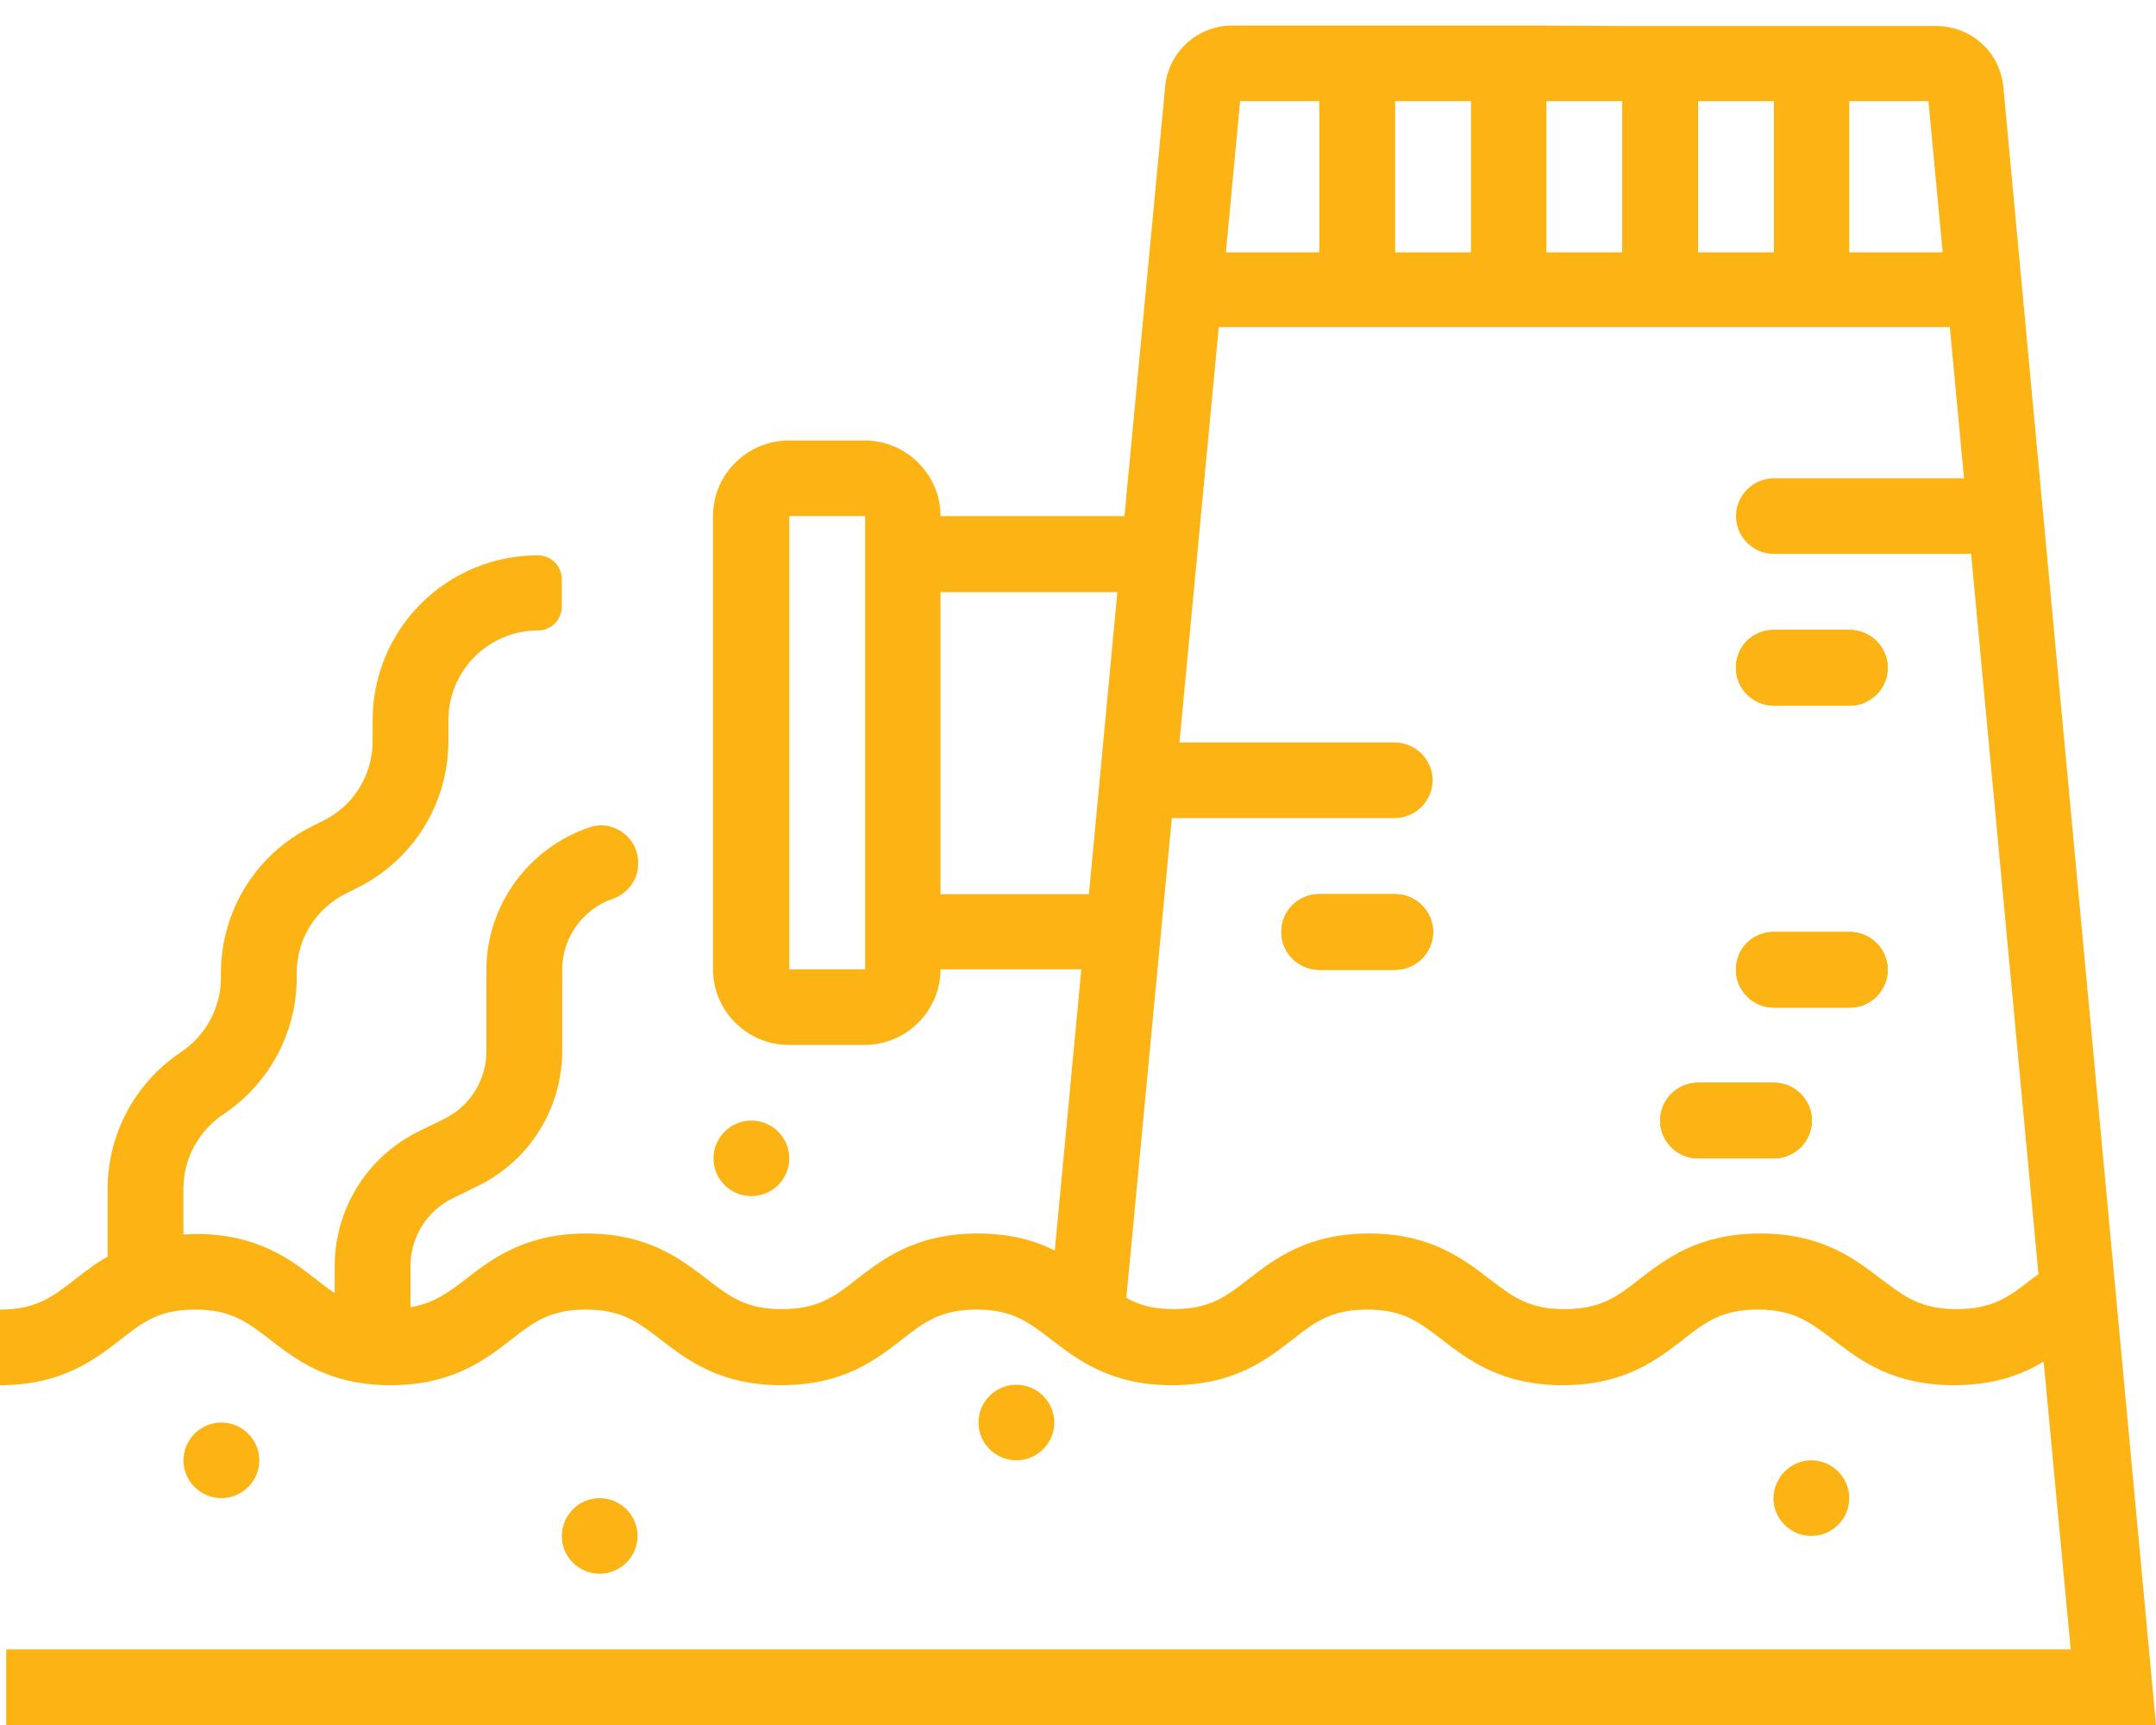 <svg width="70" height="56" viewBox="0 0 70 56" fill="none" xmlns="http://www.w3.org/2000/svg">
<path d="M24.395 36.377C25.073 36.377 25.627 36.929 25.627 37.605C25.627 38.28 25.073 38.832 24.395 38.832C23.718 38.832 23.164 38.28 23.164 37.605C23.164 36.929 23.718 36.377 24.395 36.377Z" fill="#FCB415"/>
<path d="M7.188 46.181C7.865 46.181 8.419 46.733 8.419 47.408C8.419 48.083 7.865 48.636 7.188 48.636C6.511 48.636 5.956 48.083 5.956 47.408C5.956 46.733 6.511 46.181 7.188 46.181Z" fill="#FCB415"/>
<path d="M32.999 44.953C33.676 44.953 34.23 45.506 34.23 46.181C34.23 46.856 33.676 47.408 32.999 47.408C32.322 47.408 31.768 46.856 31.768 46.181C31.768 45.506 32.322 44.953 32.999 44.953Z" fill="#FCB415"/>
<path d="M58.81 47.408C59.488 47.408 60.042 47.961 60.042 48.636C60.042 49.311 59.488 49.863 58.81 49.863C58.133 49.863 57.579 49.311 57.579 48.636C57.594 47.961 58.133 47.408 58.81 47.408Z" fill="#FCB415"/>
<path d="M19.47 48.636C20.147 48.636 20.701 49.188 20.701 49.863C20.701 50.538 20.147 51.09 19.47 51.09C18.793 51.09 18.239 50.538 18.239 49.863C18.254 49.173 18.793 48.636 19.47 48.636Z" fill="#FCB415"/>
<path d="M57.595 20.452H60.057C60.734 20.452 61.288 21.004 61.288 21.679C61.288 22.354 60.734 22.907 60.057 22.907H57.595C56.917 22.907 56.363 22.354 56.363 21.679C56.363 20.989 56.902 20.452 57.595 20.452Z" fill="#FCB415"/>
<path d="M42.834 29.028H45.297C45.974 29.028 46.528 29.581 46.528 30.256C46.528 30.931 45.974 31.483 45.297 31.483H42.834C42.157 31.483 41.603 30.931 41.603 30.256C41.603 29.565 42.157 29.028 42.834 29.028Z" fill="#FCB415"/>
<path d="M57.595 30.256H60.057C60.734 30.256 61.288 30.808 61.288 31.483C61.288 32.158 60.734 32.71 60.057 32.71H57.595C56.917 32.71 56.363 32.158 56.363 31.483C56.363 30.793 56.902 30.256 57.595 30.256Z" fill="#FCB415"/>
<path d="M55.132 35.15H57.595C58.272 35.15 58.826 35.702 58.826 36.377C58.826 37.052 58.272 37.605 57.595 37.605H55.132C54.455 37.605 53.901 37.052 53.901 36.377C53.901 35.702 54.455 35.15 55.132 35.15Z" fill="#FCB415"/>
<path fill-rule="evenodd" clip-rule="evenodd" d="M57.595 20.452H60.057C60.734 20.452 61.288 21.004 61.288 21.679C61.288 22.354 60.734 22.907 60.057 22.907H57.595C56.917 22.907 56.363 22.354 56.363 21.679C56.363 20.989 56.902 20.452 57.595 20.452ZM42.834 29.028H45.297C45.974 29.028 46.528 29.581 46.528 30.256C46.528 30.931 45.974 31.483 45.297 31.483H42.834C42.157 31.483 41.603 30.931 41.603 30.256C41.603 29.565 42.157 29.028 42.834 29.028ZM57.595 30.256H60.057C60.734 30.256 61.288 30.808 61.288 31.483C61.288 32.158 60.734 32.71 60.057 32.71H57.595C56.917 32.71 56.363 32.158 56.363 31.483C56.363 30.793 56.902 30.256 57.595 30.256ZM55.132 35.15H57.595C58.272 35.15 58.826 35.702 58.826 36.377C58.826 37.052 58.272 37.605 57.595 37.605H55.132C54.455 37.605 53.901 37.052 53.901 36.377C53.901 35.702 54.455 35.15 55.132 35.15Z" fill="#FCB415"/>
<path fill-rule="evenodd" clip-rule="evenodd" d="M62.858 0.844H52.669L50.207 0.829H40.002C38.879 0.829 37.94 1.688 37.832 2.793L36.508 16.754H30.537C30.537 15.404 29.428 14.3 28.074 14.3H25.611C24.257 14.3 23.149 15.404 23.149 16.754V31.468C23.149 32.818 24.257 33.922 25.611 33.922H28.074C29.428 33.922 30.537 32.818 30.537 31.468H35.108L34.246 40.596C33.599 40.274 32.814 40.044 31.737 40.044C29.736 40.044 28.659 40.873 27.812 41.532C27.089 42.1 26.55 42.499 25.38 42.499C24.229 42.499 23.704 42.098 22.998 41.559L22.964 41.532L22.938 41.512C22.081 40.856 21.02 40.044 19.039 40.044C17.038 40.044 15.961 40.873 15.114 41.532C14.53 41.977 14.068 42.315 13.329 42.437V41.103C13.329 40.167 13.852 39.323 14.683 38.909L15.53 38.494C17.208 37.666 18.254 35.978 18.254 34.106V31.483C18.254 30.424 18.931 29.519 19.886 29.182C20.378 29.013 20.717 28.568 20.717 28.046V28C20.717 27.172 19.901 26.589 19.116 26.865C17.192 27.525 15.792 29.35 15.792 31.498V34.122C15.792 35.058 15.268 35.902 14.437 36.316L13.591 36.73C11.913 37.559 10.866 39.246 10.866 41.118V41.977C10.666 41.854 10.482 41.701 10.281 41.547C9.435 40.888 8.358 40.059 6.357 40.059C6.218 40.059 6.095 40.075 5.956 40.075V38.587C5.956 37.62 6.449 36.715 7.249 36.178C8.742 35.181 9.635 33.523 9.635 31.729V31.59C9.635 30.486 10.251 29.488 11.251 28.998L11.59 28.829C13.421 27.924 14.56 26.082 14.56 24.042V23.367C14.56 21.771 15.868 20.467 17.469 20.467C17.9 20.467 18.239 20.114 18.239 19.7V18.795C18.239 18.365 17.885 18.028 17.469 18.028C14.499 18.028 12.098 20.421 12.098 23.382V24.057C12.098 25.162 11.482 26.159 10.482 26.65L10.143 26.819C8.311 27.724 7.172 29.565 7.172 31.606V31.744C7.172 32.71 6.68 33.616 5.88 34.153C4.387 35.15 3.494 36.807 3.494 38.602V40.796C3.078 41.026 2.74 41.302 2.416 41.547C1.693 42.115 1.154 42.514 0 42.514V44.969C2.001 44.969 3.078 44.14 3.925 43.481C4.648 42.913 5.171 42.514 6.341 42.514C7.492 42.514 8.017 42.915 8.723 43.454L8.758 43.481C9.604 44.14 10.682 44.969 12.682 44.969C14.683 44.969 15.761 44.14 16.607 43.481C17.331 42.913 17.869 42.514 19.024 42.514C20.175 42.514 20.7 42.915 21.406 43.454L21.44 43.481L21.466 43.501C22.323 44.157 23.384 44.969 25.365 44.969C27.38 44.969 28.442 44.141 29.288 43.482L29.29 43.481C30.013 42.913 30.552 42.514 31.706 42.514C32.857 42.514 33.382 42.915 34.088 43.454L34.123 43.481L34.148 43.501C35.006 44.157 36.066 44.969 38.047 44.969C40.063 44.969 41.125 44.141 41.971 43.482L41.972 43.481C42.696 42.913 43.234 42.514 44.389 42.514C45.54 42.514 46.065 42.915 46.771 43.454L46.805 43.481L46.831 43.501C47.688 44.157 48.749 44.969 50.73 44.969C52.745 44.969 53.807 44.141 54.654 43.482L54.655 43.481C55.378 42.913 55.917 42.514 57.071 42.514C58.241 42.514 58.764 42.928 59.503 43.481L59.529 43.5C60.386 44.157 61.447 44.969 63.443 44.969C64.736 44.969 65.644 44.631 66.352 44.202L67.23 53.545H0.202V56H70L65.044 2.824C64.936 1.688 63.997 0.844 62.858 0.844ZM60.042 8.193H63.074L62.612 3.284H60.042V8.193ZM45.297 3.284V8.193H47.76V3.284H45.297ZM52.669 3.284H50.207V8.193H52.669V3.284ZM57.595 3.284H55.132V8.193H57.595V3.284ZM42.834 8.193V3.284H40.264L39.802 8.193H42.834ZM25.627 16.754V31.468H28.089V16.754H25.627ZM30.537 19.224V29.028H35.354L36.278 19.224H30.537ZM63.52 42.499C64.69 42.499 65.229 42.1 65.952 41.532C65.966 41.522 65.98 41.511 65.995 41.5L65.997 41.498L65.998 41.497C66.051 41.457 66.112 41.41 66.183 41.363L63.997 17.982H57.595C56.917 17.982 56.363 17.43 56.363 16.754C56.363 16.079 56.917 15.527 57.595 15.527H63.767L63.305 10.617H39.571L38.294 24.103H45.281C45.959 24.103 46.513 24.656 46.513 25.331C46.513 26.006 45.959 26.558 45.281 26.558H38.047L36.57 42.131C36.97 42.361 37.432 42.499 38.094 42.499C39.263 42.499 39.802 42.1 40.526 41.532C41.372 40.873 42.449 40.044 44.45 40.044C46.431 40.044 47.492 40.856 48.349 41.512L48.375 41.532L48.41 41.559C49.115 42.098 49.641 42.499 50.792 42.499C51.961 42.499 52.5 42.1 53.223 41.532C54.07 40.873 55.147 40.044 57.148 40.044C59.145 40.044 60.205 40.856 61.063 41.513L61.088 41.532L61.144 41.574C61.854 42.105 62.38 42.499 63.52 42.499Z" fill="#FCB415"/>
<path fill-rule="evenodd" clip-rule="evenodd" d="M57.595 20.452H60.057C60.734 20.452 61.288 21.004 61.288 21.679C61.288 22.354 60.734 22.907 60.057 22.907H57.595C56.917 22.907 56.363 22.354 56.363 21.679C56.363 20.989 56.902 20.452 57.595 20.452ZM42.834 29.028H45.297C45.974 29.028 46.528 29.581 46.528 30.256C46.528 30.931 45.974 31.483 45.297 31.483H42.834C42.157 31.483 41.603 30.931 41.603 30.256C41.603 29.565 42.157 29.028 42.834 29.028ZM57.595 30.256H60.057C60.734 30.256 61.288 30.808 61.288 31.483C61.288 32.158 60.734 32.71 60.057 32.71H57.595C56.917 32.71 56.363 32.158 56.363 31.483C56.363 30.793 56.902 30.256 57.595 30.256ZM55.132 35.15H57.595C58.272 35.15 58.826 35.702 58.826 36.377C58.826 37.052 58.272 37.605 57.595 37.605H55.132C54.455 37.605 53.901 37.052 53.901 36.377C53.901 35.702 54.455 35.15 55.132 35.15Z" fill="#FCB415"/>
</svg>
